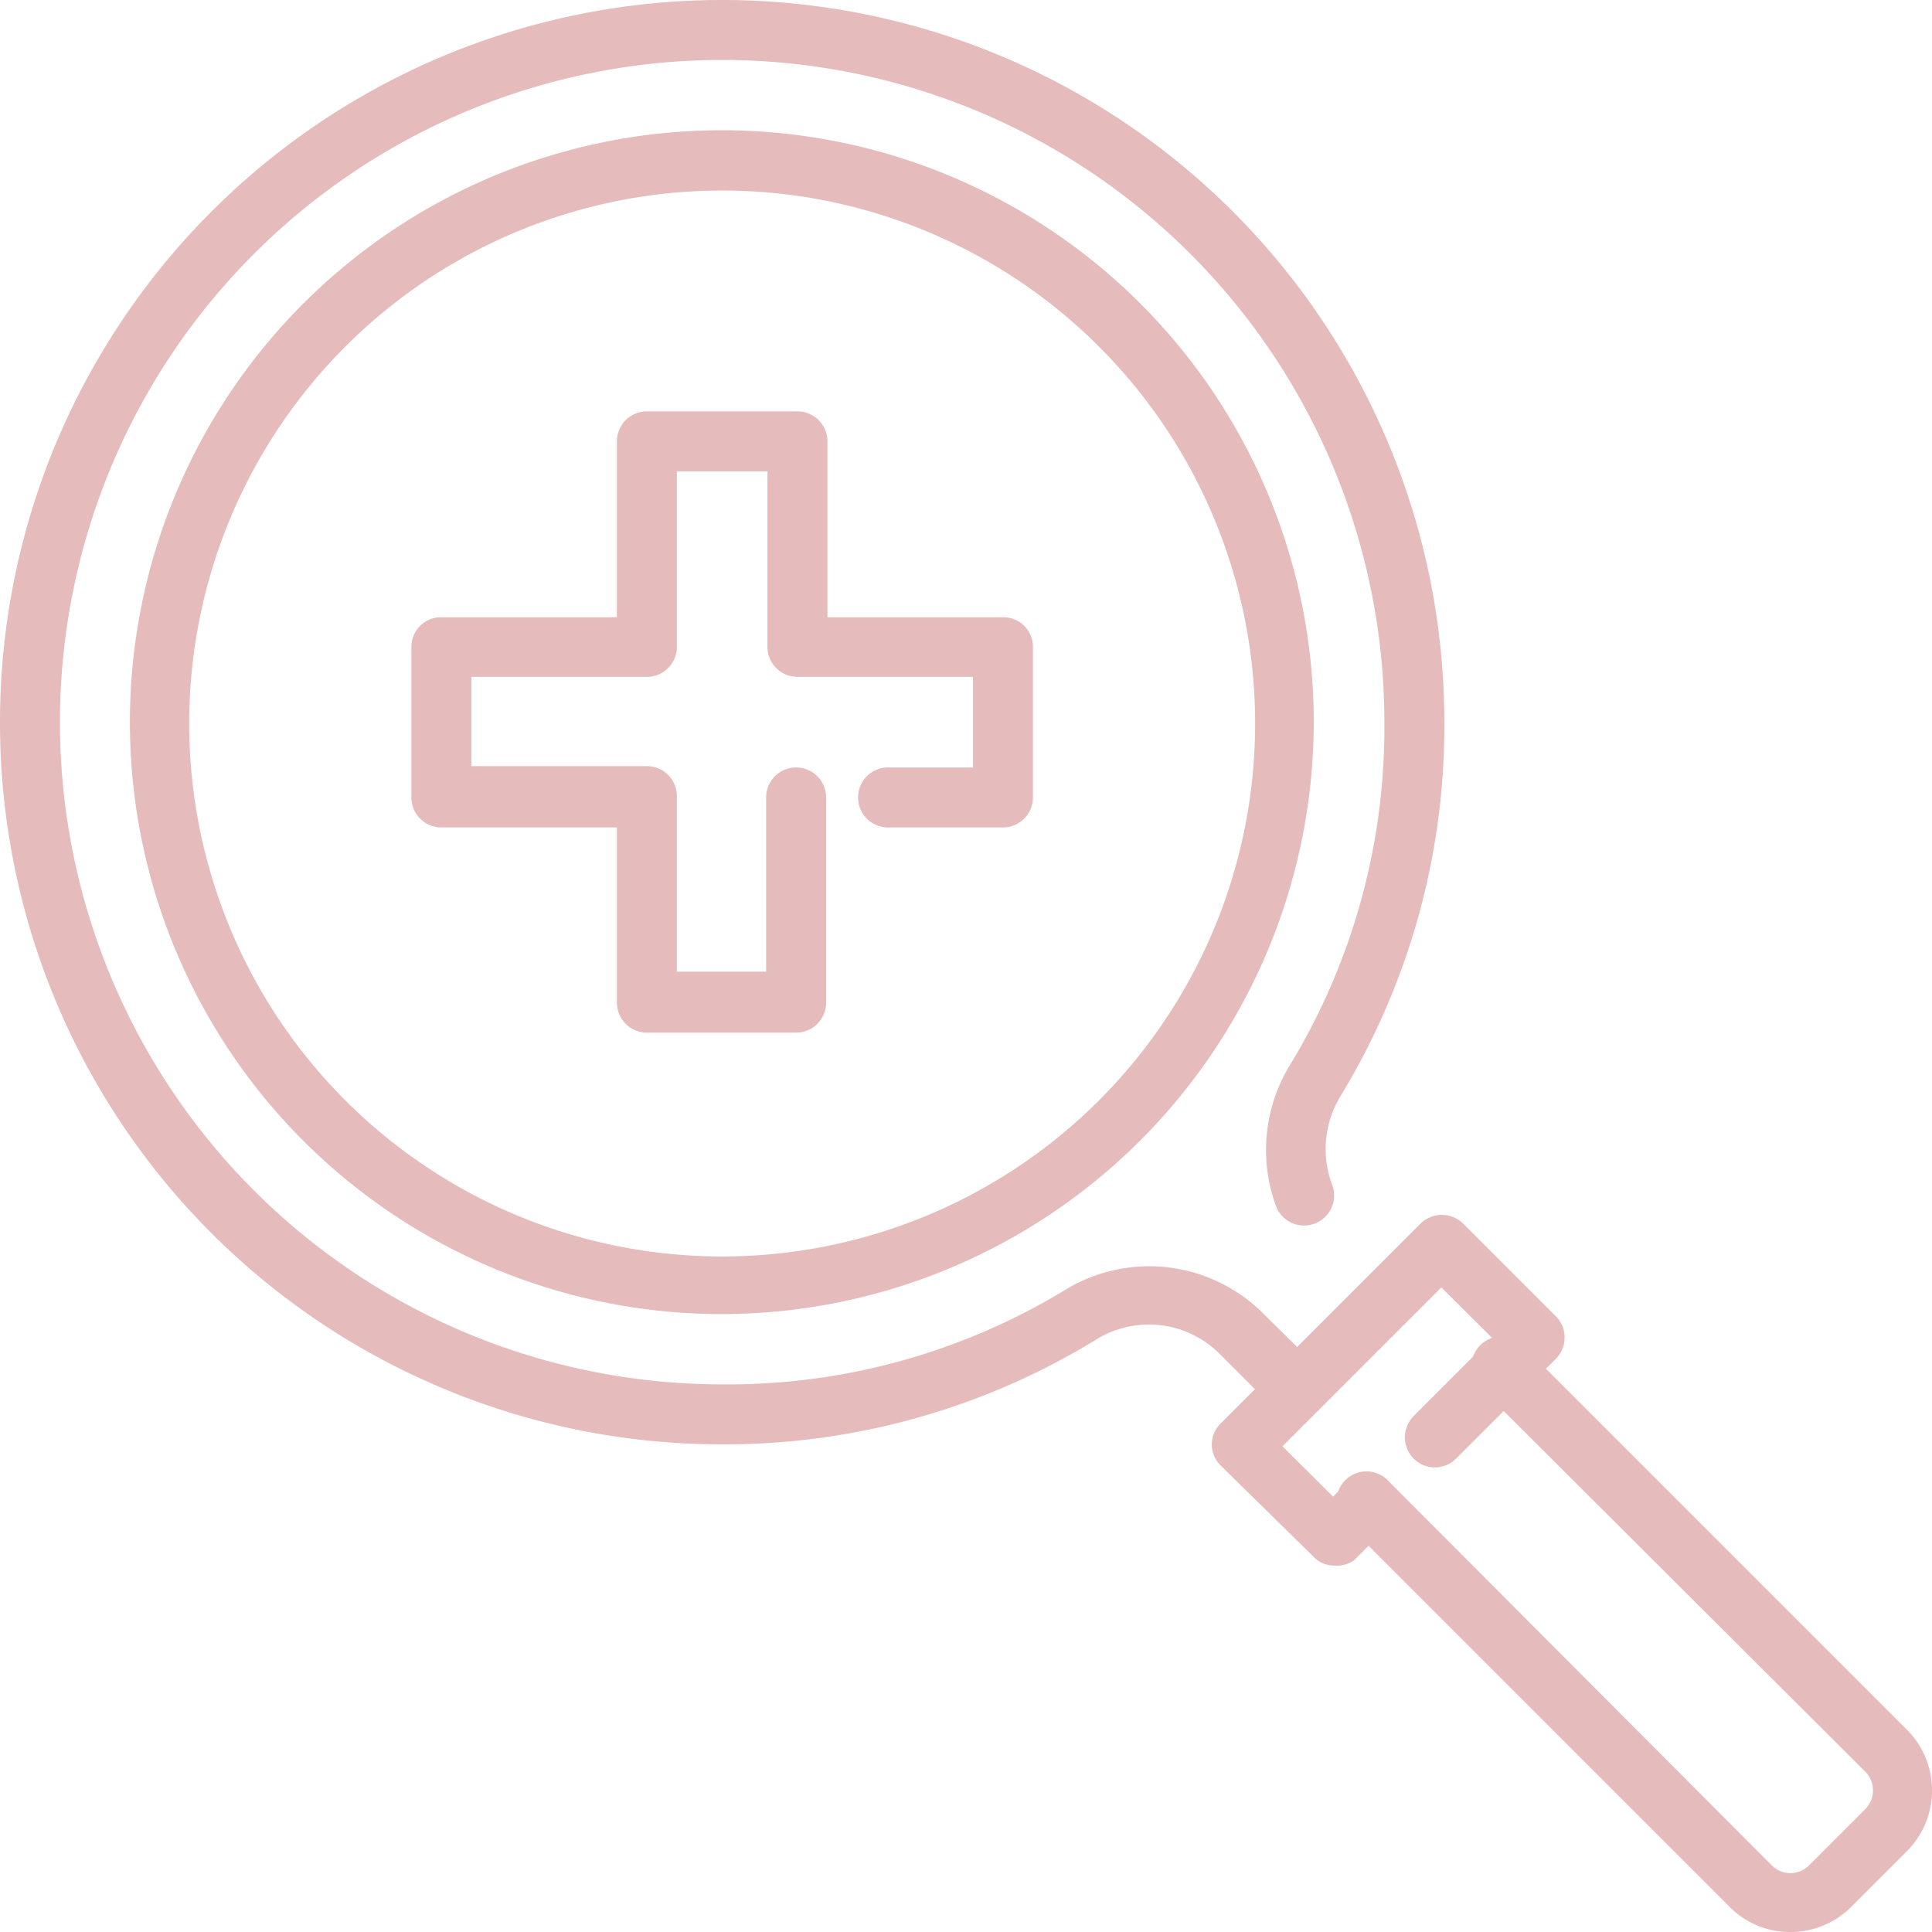 <svg id="Layer_1" data-name="Layer 1" xmlns="http://www.w3.org/2000/svg" viewBox="0 0 58 58"><defs><style>.cls-1{fill:#e5bbbb;}</style></defs><path class="cls-1" d="M23.94,31H19.42a.9.9,0,0,1-.9-.9V24.84H13.25a.9.9,0,0,1-.9-.9V19.42a.89.89,0,0,1,.9-.89h5.27V13.25a.9.9,0,0,1,.9-.9h4.52a.9.9,0,0,1,.9.9v5.28h5.27a.89.89,0,0,1,.9.89v4.52a.9.9,0,0,1-.9.9H26.66a.9.9,0,0,1,0-1.8h2.55V20.32H23.94a.9.9,0,0,1-.9-.9V14.15H20.32v5.27a.9.9,0,0,1-.9.9H14.15V23h5.27a.9.9,0,0,1,.9.9v5.27H23V23.94a.9.9,0,0,1,1.8,0v6.17A.9.9,0,0,1,23.94,31Z"/><path class="cls-1" d="M21.68,39.45A17.77,17.77,0,1,1,39.44,21.68,17.79,17.79,0,0,1,21.68,39.45Zm0-33.73a16,16,0,1,0,16,16A16,16,0,0,0,21.68,5.72Z"/><path class="cls-1" d="M21.68,43.36A21.66,21.66,0,0,1,0,21.68,21.68,21.68,0,0,1,21.68,0,21.68,21.68,0,0,1,43.36,21.68a21.36,21.36,0,0,1-3.12,11.23A3.06,3.06,0,0,0,40,35.59a.9.9,0,0,1-1.7.6A4.89,4.89,0,0,1,38.71,32a19.49,19.49,0,0,0,2.85-10.28A19.88,19.88,0,1,0,21.68,41.56,19.49,19.49,0,0,0,32,38.71h0a4.84,4.84,0,0,1,5.94.74L39.51,41a.9.9,0,0,1-1.27,1.27l-1.59-1.59a3,3,0,0,0-3.75-.46A21.34,21.34,0,0,1,21.68,43.36Z"/><path class="cls-1" d="M40.07,47a.85.85,0,0,1-.63-.26L36.65,44a.88.88,0,0,1,0-1.27l6-6a.91.91,0,0,1,1.27,0l2.79,2.79a.88.88,0,0,1,.26.63.9.9,0,0,1-.26.64l-3,3a.9.9,0,0,1-1.27,0,.91.91,0,0,1,0-1.28l2.35-2.35-1.52-1.51-4.77,4.77,1.52,1.51.36-.36a.9.9,0,0,1,1.27,1.27l-1,1A.89.89,0,0,1,40.07,47Z"/><path class="cls-1" d="M53.75,58a2.54,2.54,0,0,1-1.83-.76L40.43,45.75a.9.9,0,1,1,1.27-1.27L53.19,56a.79.79,0,0,0,1.12,0L56,54.31a.8.8,0,0,0,0-1.12L44.48,41.7a.9.9,0,1,1,1.27-1.27L57.24,51.92a2.58,2.58,0,0,1,0,3.66l-1.66,1.66A2.57,2.57,0,0,1,53.75,58Z"/></svg>